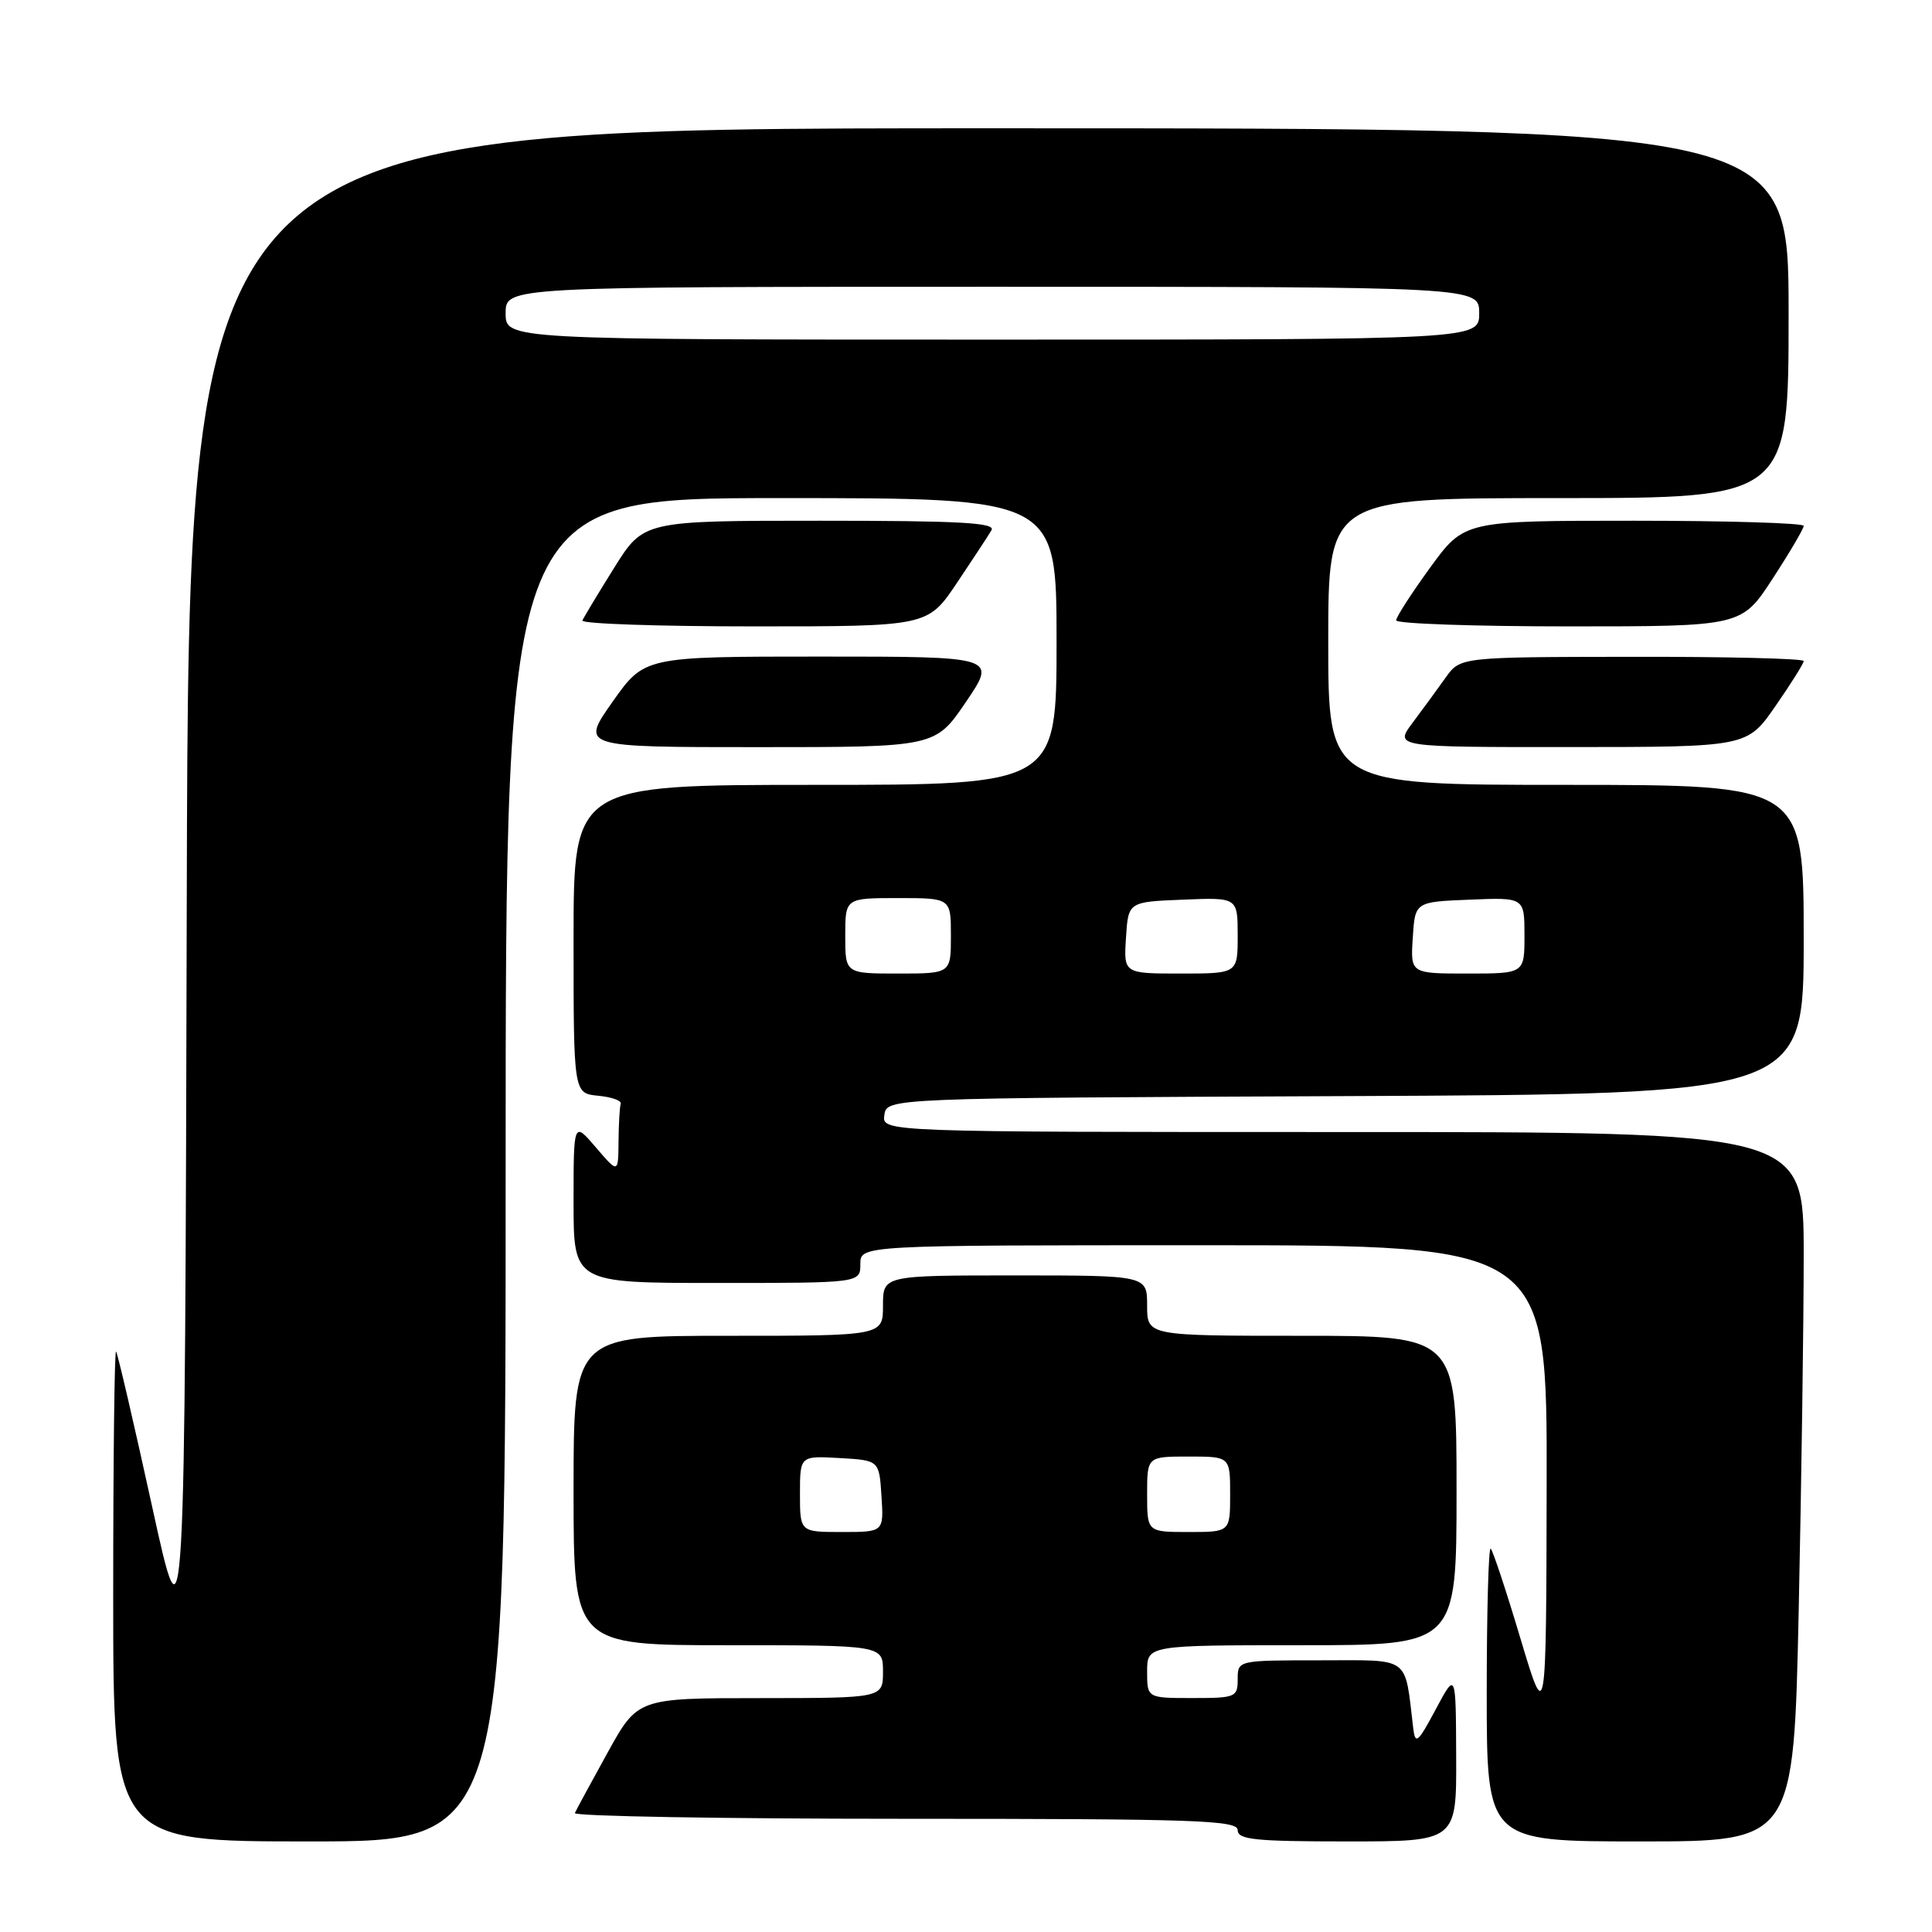 <?xml version="1.0" encoding="UTF-8" standalone="no"?>
<!DOCTYPE svg PUBLIC "-//W3C//DTD SVG 1.1//EN" "http://www.w3.org/Graphics/SVG/1.1/DTD/svg11.dtd" >
<svg xmlns="http://www.w3.org/2000/svg" xmlns:xlink="http://www.w3.org/1999/xlink" version="1.1" viewBox="0 0 256 256">
 <g >
 <path fill="currentColor"
d=" M 67.00 155.00 C 67.00 66.00 67.00 66.00 103.50 66.00 C 140.00 66.00 140.00 66.00 140.00 85.00 C 140.00 104.00 140.00 104.00 108.00 104.00 C 76.00 104.00 76.00 104.00 76.00 124.44 C 76.00 144.87 76.00 144.87 79.25 145.19 C 81.04 145.36 82.39 145.84 82.25 146.25 C 82.11 146.66 81.98 148.91 81.96 151.25 C 81.92 155.50 81.92 155.50 78.96 152.04 C 76.00 148.58 76.00 148.58 76.00 159.29 C 76.00 170.00 76.00 170.00 95.00 170.00 C 114.00 170.00 114.00 170.00 114.00 167.50 C 114.00 165.00 114.00 165.00 159.50 165.00 C 205.00 165.00 205.00 165.00 204.94 196.75 C 204.88 228.50 204.88 228.50 201.47 217.12 C 199.60 210.85 197.82 205.49 197.53 205.20 C 197.24 204.91 197.00 213.52 197.00 224.33 C 197.00 244.00 197.00 244.00 217.34 244.00 C 237.68 244.00 237.68 244.00 238.34 213.25 C 238.70 196.34 239.00 175.19 239.00 166.25 C 239.00 150.00 239.00 150.00 177.93 150.00 C 116.86 150.00 116.86 150.00 117.18 147.75 C 117.50 145.50 117.50 145.50 178.25 145.24 C 239.00 144.98 239.00 144.98 239.00 124.49 C 239.00 104.00 239.00 104.00 207.50 104.00 C 176.00 104.00 176.00 104.00 176.00 85.00 C 176.00 66.00 176.00 66.00 206.50 66.00 C 237.00 66.00 237.00 66.00 237.00 41.50 C 237.00 17.00 237.00 17.00 131.00 17.00 C 25.01 17.00 25.01 17.00 24.75 118.25 C 24.50 219.50 24.50 219.50 20.13 199.50 C 17.72 188.50 15.58 179.31 15.38 179.08 C 15.17 178.85 15.00 193.37 15.00 211.33 C 15.00 244.00 15.00 244.00 41.00 244.00 C 67.00 244.00 67.00 244.00 67.00 155.00 Z  M 192.95 232.75 C 192.91 221.50 192.91 221.50 190.24 226.50 C 187.87 230.94 187.53 231.22 187.26 229.00 C 186.09 219.28 187.08 220.00 174.95 220.00 C 164.00 220.00 164.00 220.00 164.00 222.50 C 164.00 224.89 163.73 225.00 158.00 225.00 C 152.00 225.00 152.00 225.00 152.00 221.50 C 152.00 218.00 152.00 218.00 172.50 218.00 C 193.00 218.00 193.00 218.00 193.00 197.50 C 193.00 177.00 193.00 177.00 172.50 177.00 C 152.00 177.00 152.00 177.00 152.00 173.00 C 152.00 169.00 152.00 169.00 134.50 169.00 C 117.00 169.00 117.00 169.00 117.00 173.00 C 117.00 177.00 117.00 177.00 96.50 177.00 C 76.00 177.00 76.00 177.00 76.00 197.50 C 76.00 218.00 76.00 218.00 96.50 218.00 C 117.00 218.00 117.00 218.00 117.00 221.50 C 117.00 225.00 117.00 225.00 100.75 225.01 C 84.50 225.01 84.50 225.01 80.50 232.25 C 78.30 236.23 76.35 239.83 76.17 240.24 C 75.98 240.66 95.67 241.00 119.92 241.00 C 158.44 241.00 164.00 241.19 164.00 242.50 C 164.00 243.76 166.28 244.00 178.50 244.00 C 193.00 244.00 193.00 244.00 192.95 232.75 Z  M 128.00 93.00 C 132.07 87.00 132.07 87.00 108.73 87.00 C 85.39 87.00 85.39 87.00 81.16 93.00 C 76.93 99.00 76.93 99.00 100.43 99.00 C 123.93 99.00 123.93 99.00 128.00 93.00 Z  M 235.25 93.57 C 237.31 90.60 239.00 87.91 239.00 87.59 C 239.00 87.26 228.76 87.01 216.25 87.03 C 193.50 87.06 193.50 87.06 191.56 89.78 C 190.50 91.28 188.53 93.96 187.19 95.75 C 184.76 99.00 184.76 99.00 208.13 98.99 C 231.50 98.98 231.50 98.98 235.25 93.57 Z  M 126.79 77.25 C 128.91 74.09 130.98 70.94 131.38 70.25 C 131.96 69.26 127.16 69.00 108.70 69.00 C 85.28 69.00 85.28 69.00 81.39 75.22 C 79.25 78.65 77.35 81.80 77.17 82.22 C 76.98 82.65 87.20 83.00 99.88 83.00 C 122.93 83.00 122.93 83.00 126.79 77.25 Z  M 234.88 76.68 C 237.15 73.20 239.00 70.05 239.00 69.68 C 239.00 69.31 228.88 69.00 216.51 69.00 C 194.02 69.00 194.02 69.00 189.51 75.20 C 187.03 78.61 185.00 81.76 185.00 82.20 C 185.00 82.64 195.30 83.00 207.88 83.00 C 230.77 83.00 230.77 83.00 234.88 76.68 Z  M 112.00 124.00 C 112.00 119.00 112.00 119.00 119.00 119.00 C 126.00 119.00 126.00 119.00 126.00 124.00 C 126.00 129.00 126.00 129.00 119.00 129.00 C 112.00 129.00 112.00 129.00 112.00 124.00 Z  M 149.20 124.25 C 149.50 119.50 149.50 119.50 156.75 119.21 C 164.00 118.91 164.00 118.91 164.00 123.96 C 164.00 129.00 164.00 129.00 156.45 129.00 C 148.89 129.00 148.89 129.00 149.20 124.25 Z  M 187.20 124.25 C 187.50 119.50 187.50 119.50 194.75 119.21 C 202.00 118.91 202.00 118.91 202.00 123.96 C 202.00 129.00 202.00 129.00 194.45 129.00 C 186.89 129.00 186.89 129.00 187.20 124.25 Z  M 67.00 41.50 C 67.00 38.00 67.00 38.00 131.50 38.00 C 196.00 38.00 196.00 38.00 196.00 41.50 C 196.00 45.00 196.00 45.00 131.50 45.00 C 67.00 45.00 67.00 45.00 67.00 41.50 Z  M 106.00 197.95 C 106.00 192.90 106.00 192.90 111.25 193.20 C 116.50 193.50 116.50 193.50 116.80 198.25 C 117.11 203.00 117.11 203.00 111.55 203.00 C 106.00 203.00 106.00 203.00 106.00 197.95 Z  M 152.00 198.00 C 152.00 193.00 152.00 193.00 157.50 193.00 C 163.00 193.00 163.00 193.00 163.00 198.00 C 163.00 203.00 163.00 203.00 157.50 203.00 C 152.00 203.00 152.00 203.00 152.00 198.00 Z "/>
</g>
</svg>